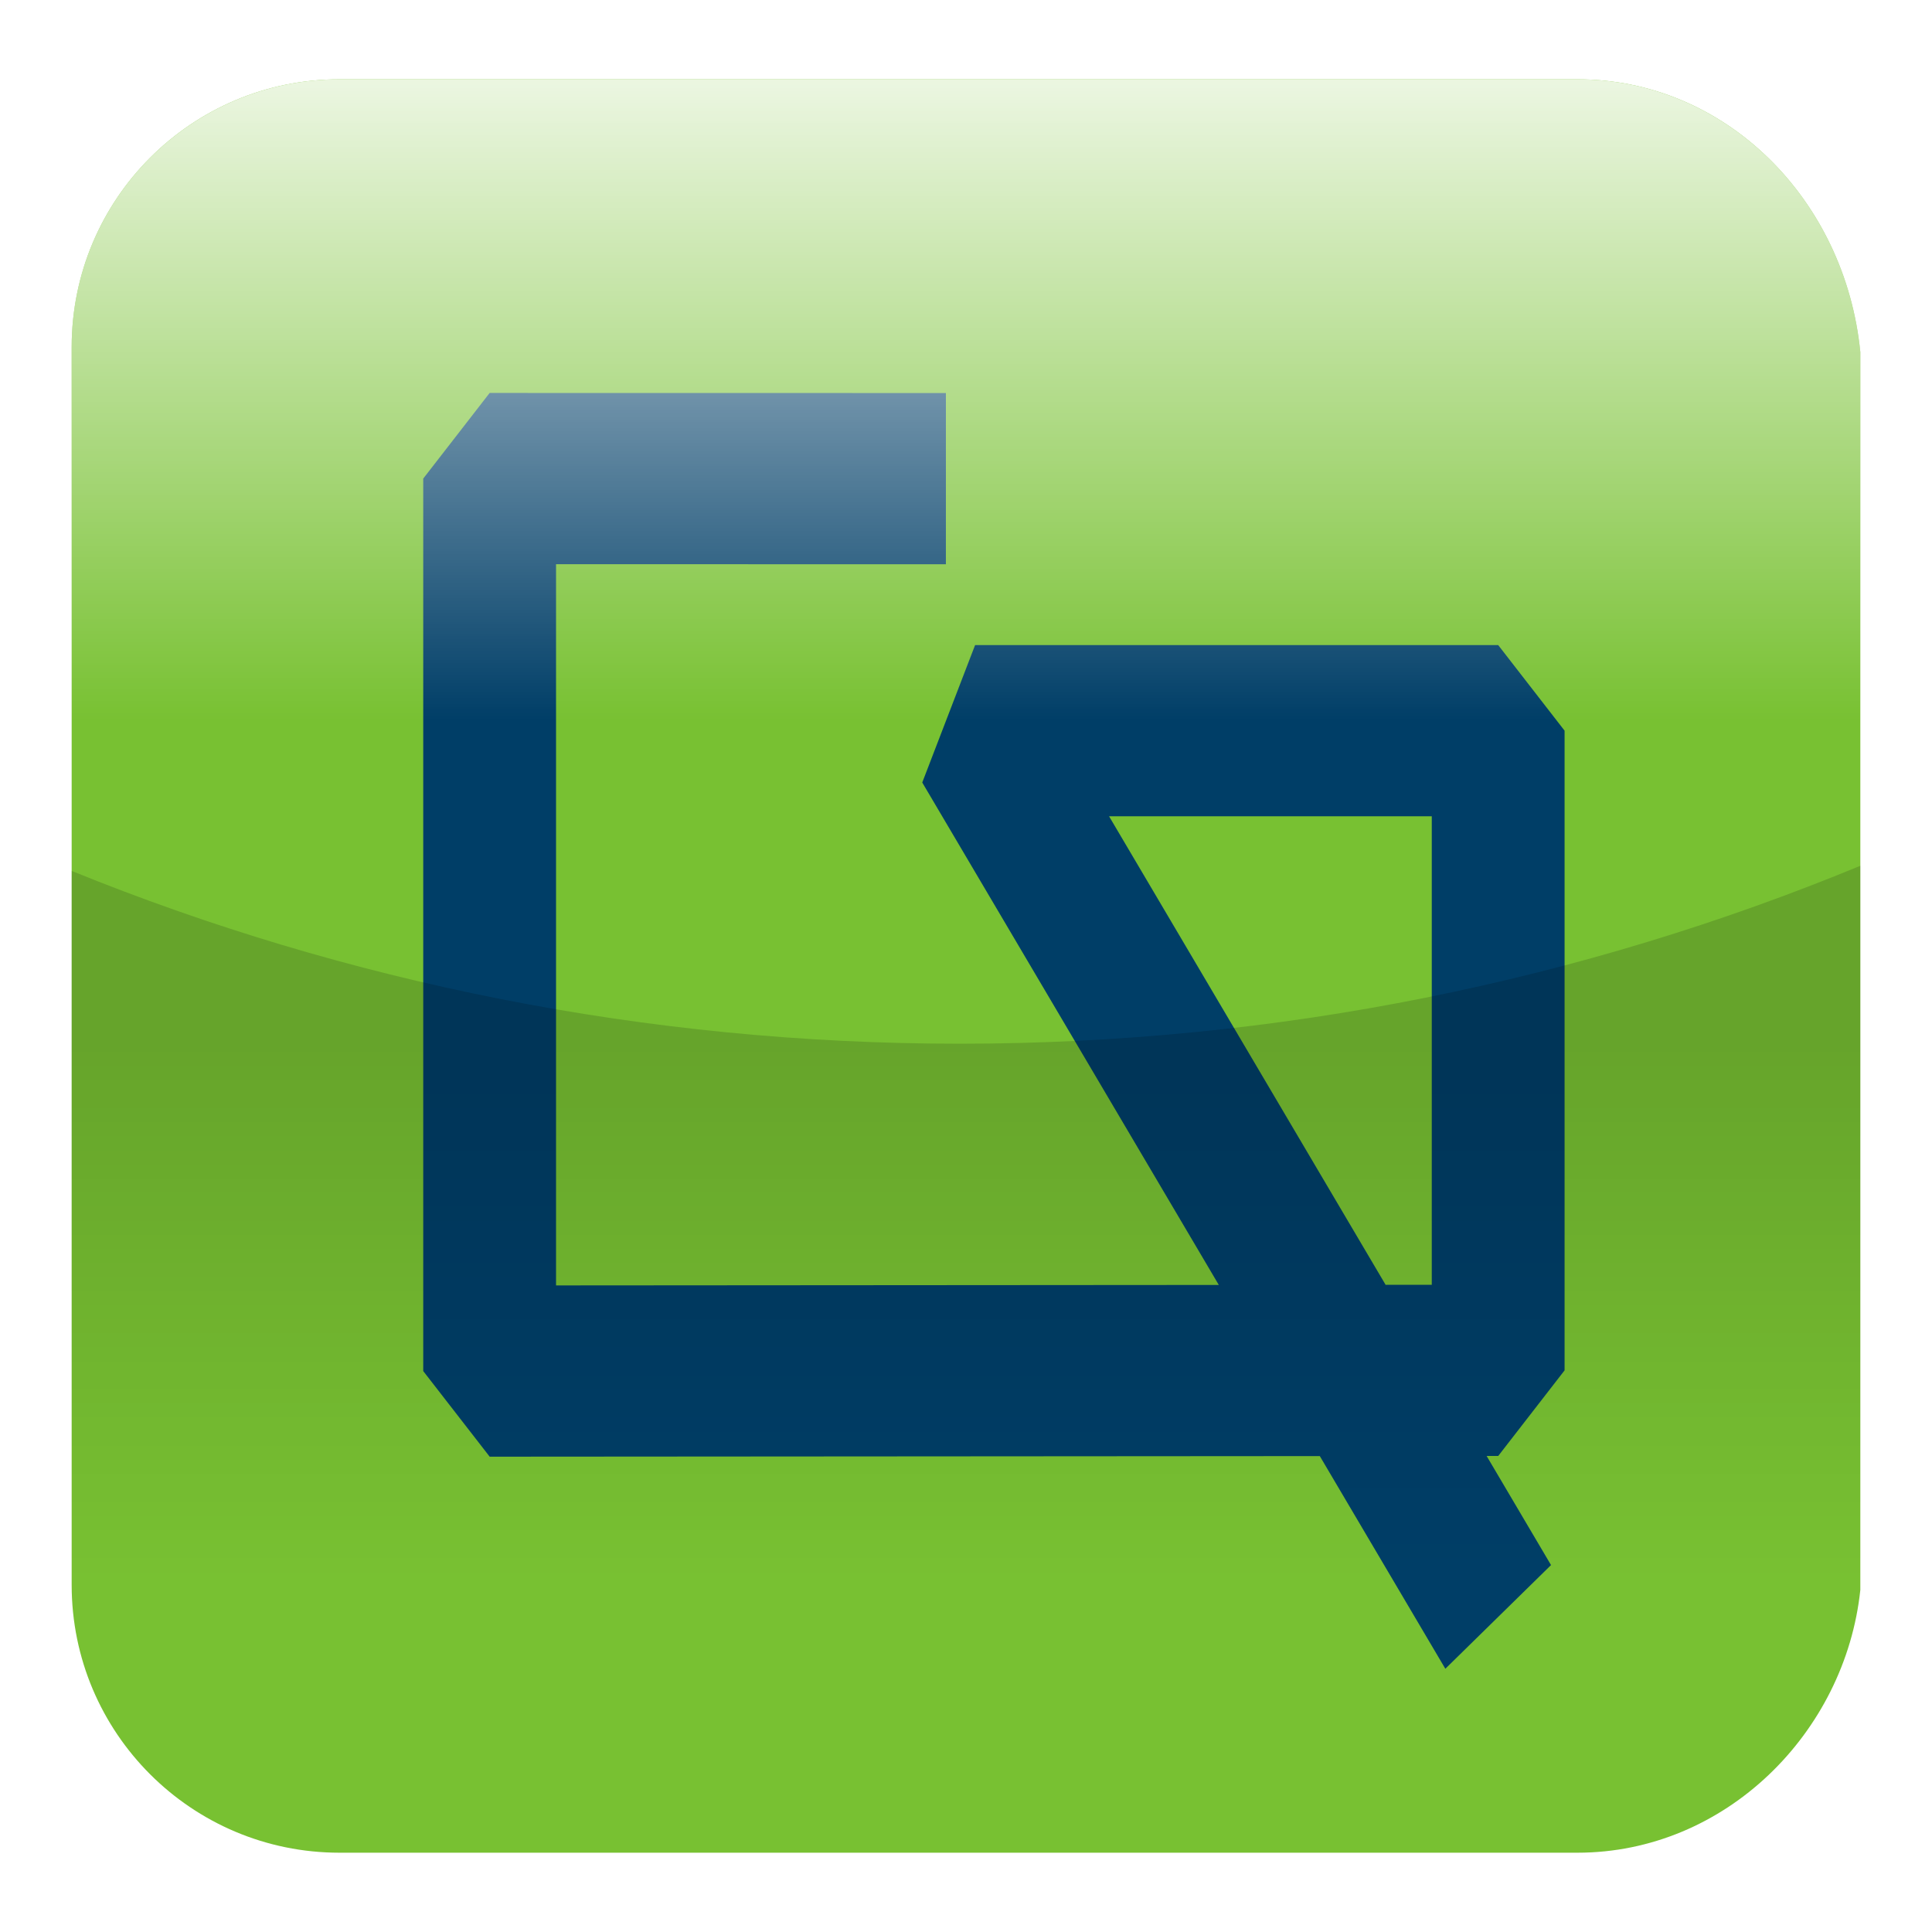 <?xml version="1.0" encoding="UTF-8" standalone="no"?>
<!-- Generator: Adobe Illustrator 15.0.0, SVG Export Plug-In . SVG Version: 6.00 Build 0)  -->

<svg
   xmlns:dc="http://purl.org/dc/elements/1.1/"
   xmlns:cc="http://creativecommons.org/ns#"
   xmlns:rdf="http://www.w3.org/1999/02/22-rdf-syntax-ns#"
   xmlns:svg="http://www.w3.org/2000/svg"
   xmlns="http://www.w3.org/2000/svg"
   xmlns:sodipodi="http://sodipodi.sourceforge.net/DTD/sodipodi-0.dtd"
   xmlns:inkscape="http://www.inkscape.org/namespaces/inkscape"
   version="1.1"
   id="svg2"
   sodipodi:docname="Drupal_Shiny_Icon.svg"
   inkscape:version="0.48.3.1 r9886"
   sodipodi:version="0.32"
   inkscape:output_extension="org.inkscape.output.svg.inkscape"
   x="0px"
   y="0px"
   width="256px"
   height="256px"
   viewBox="0 0 256 256"
   enable-background="new 0 0 256 256"
   xml:space="preserve"><defs
   id="defs37"><filter
     color-interpolation-filters="sRGB"
     id="filter3288"
     inkscape:label="Drop shadow"
     width="1.5"
     height="1.5"
     x="-0.25"
     y="-0.25"><feGaussianBlur
       id="feGaussianBlur3290"
       in="SourceAlpha"
       stdDeviation="1.5"
       result="blur" /><feColorMatrix
       id="feColorMatrix3292"
       result="bluralpha"
       type="matrix"
       values="1 0 0 0 0 0 1 0 0 0 0 0 1 0 0 0 0 0 0.5 0 " /><feOffset
       id="feOffset3294"
       in="bluralpha"
       dx="1"
       dy="1"
       result="offsetBlur" /><feMerge
       id="feMerge3296"><feMergeNode
         id="feMergeNode3298"
         in="offsetBlur" /><feMergeNode
         id="feMergeNode3300"
         in="SourceGraphic" /></feMerge></filter><clipPath
     clipPathUnits="userSpaceOnUse"
     id="clipPath3871"><path
       stroke-miterlimit="10"
       d="m 9.496,115.401 v 94.605 c 0,19.6 15.888,35.486 35.486,35.486 h 164.034 c 19.604,0 35.487,-15.889 37.487,-34.819 v -95.952"
       id="path3873"
       inkscape:connector-curvature="0"
       style="fill:none;stroke:#00609c;stroke-width:2;stroke-miterlimit:10" /></clipPath></defs><sodipodi:namedview
   pagecolor="#ffffff"
   bordercolor="#666666"
   borderopacity="1"
   objecttolerance="10"
   gridtolerance="10"
   guidetolerance="10"
   inkscape:pageopacity="0"
   inkscape:pageshadow="2"
   inkscape:window-width="1311"
   inkscape:window-height="744"
   id="namedview35"
   showgrid="false"
   inkscape:zoom="0.921875"
   inkscape:cx="153.36158"
   inkscape:cy="129.38693"
   inkscape:window-x="49"
   inkscape:window-y="24"
   inkscape:window-maximized="1"
   inkscape:current-layer="svg2" />
<title
   id="title2910">facebook web</title>
<path
   id="rect1942_1_"
   inkscape:export-filename="C:\Documents and Settings\Molumen\Desktop\path3511111.png"
   inkscape:export-xdpi="7.7063322"
   inkscape:export-ydpi="7.7063322"
   d="  M209.018,10.505H44.983c-19.599,0-35.487,15.888-35.487,35.487v164.015c0,19.599,15.888,35.486,35.487,35.486h164.033  c19.604,0,35.487-15.888,37.487-34.819V46.66C244.504,26.394,228.615,10.505,209.018,10.505z"
   style="fill:#78c132;fill-opacity:1"
   fill="#0073BA" />
<linearGradient
   id="SVGID_1_"
   gradientUnits="userSpaceOnUse"
   x1="76.86"
   y1="-1511.112"
   x2="76.86"
   y2="-1638.741"
   gradientTransform="matrix(1,0,0,-1,51.14,-1499.945)">
	<stop
   offset="0"
   style="stop-color:#FFFFFF;stop-opacity:0.85"
   id="stop6" />
	<stop
   offset="0.66"
   style="stop-color:#FFFFFF;stop-opacity:0"
   id="stop8" />
</linearGradient>
<path
   style="fill:none;stroke:#003e67;stroke-width:7;stroke-linecap:butt;stroke-linejoin:bevel;stroke-miterlimit:4;stroke-opacity:1;stroke-dasharray:none;filter:url(#filter3288)"
   d="m 375.647,615.533 -27.57,-36.233 27.57,0 0,26.153 -53.157,0.029 0,-36.489 24.048,0.003"
   id="path2993"
   inkscape:connector-curvature="0"
   transform="matrix(2.514,0,0,3.241,-748.374,-1783.934)"
   sodipodi:nodetypes="ccccccc" /><path
   d="M 209.018,10.505 H 44.983 c -19.599,0 -35.487,15.889 -35.487,35.487 v 69.409 C 45.826,130.152 85.542,138.297 127.166,138.297 c 42.263,0 82.558,-8.395 119.336,-23.576 V 46.66 C 244.504,26.394 228.615,10.505 209.018,10.505 z"
   id="path10"
   style="fill:url(#SVGID_1_)"
   inkscape:connector-curvature="0"
   clip-path="none" />
<path
   stroke-miterlimit="10"
   d="M246.503,114.721V46.66  c-1.999-20.266-17.888-36.155-37.485-36.155H44.982c-19.599,0-35.486,15.889-35.486,35.487v69.409"
   id="path12"
   stroke-width="2"
   stroke="#0073BA"
   fill="none"
   clip-path="url(#clipPath3871)" />

<g
   id="g16"
   transform="translate(-3.7288136e-6,1.8644064e-7)">
	
		<linearGradient
   id="SVGID_2_"
   gradientUnits="userSpaceOnUse"
   x1="76.86"
   y1="-1637.946"
   x2="76.86"
   y2="-1745.458"
   gradientTransform="matrix(1,0,0,-1,51.14,-1499.945)">
		<stop
   offset="0"
   style="stop-color:#000000;stop-opacity:0.15"
   id="stop19" />
		<stop
   offset="0.663"
   style="stop-color:#000000;stop-opacity:0"
   id="stop21" />
	</linearGradient>
	<path
   d="m 9.496,115.401 v 94.605 c 0,19.6 15.888,35.486 35.487,35.486 h 164.033 c 19.604,0 35.488,-15.889 37.488,-34.819 V 114.721 C 209.725,129.902 169.43,138.297 127.167,138.297 85.542,138.298 45.825,130.152 9.496,115.401 z"
   id="path23"
   style="fill:url(#SVGID_2_)"
   inkscape:connector-curvature="0" />
</g>
<g
   id="g25">
	<g
   id="g27">
		<g
   id="g29">
			<g
   id="g31">
				
			</g>
		</g>
	</g>
</g>
</svg>